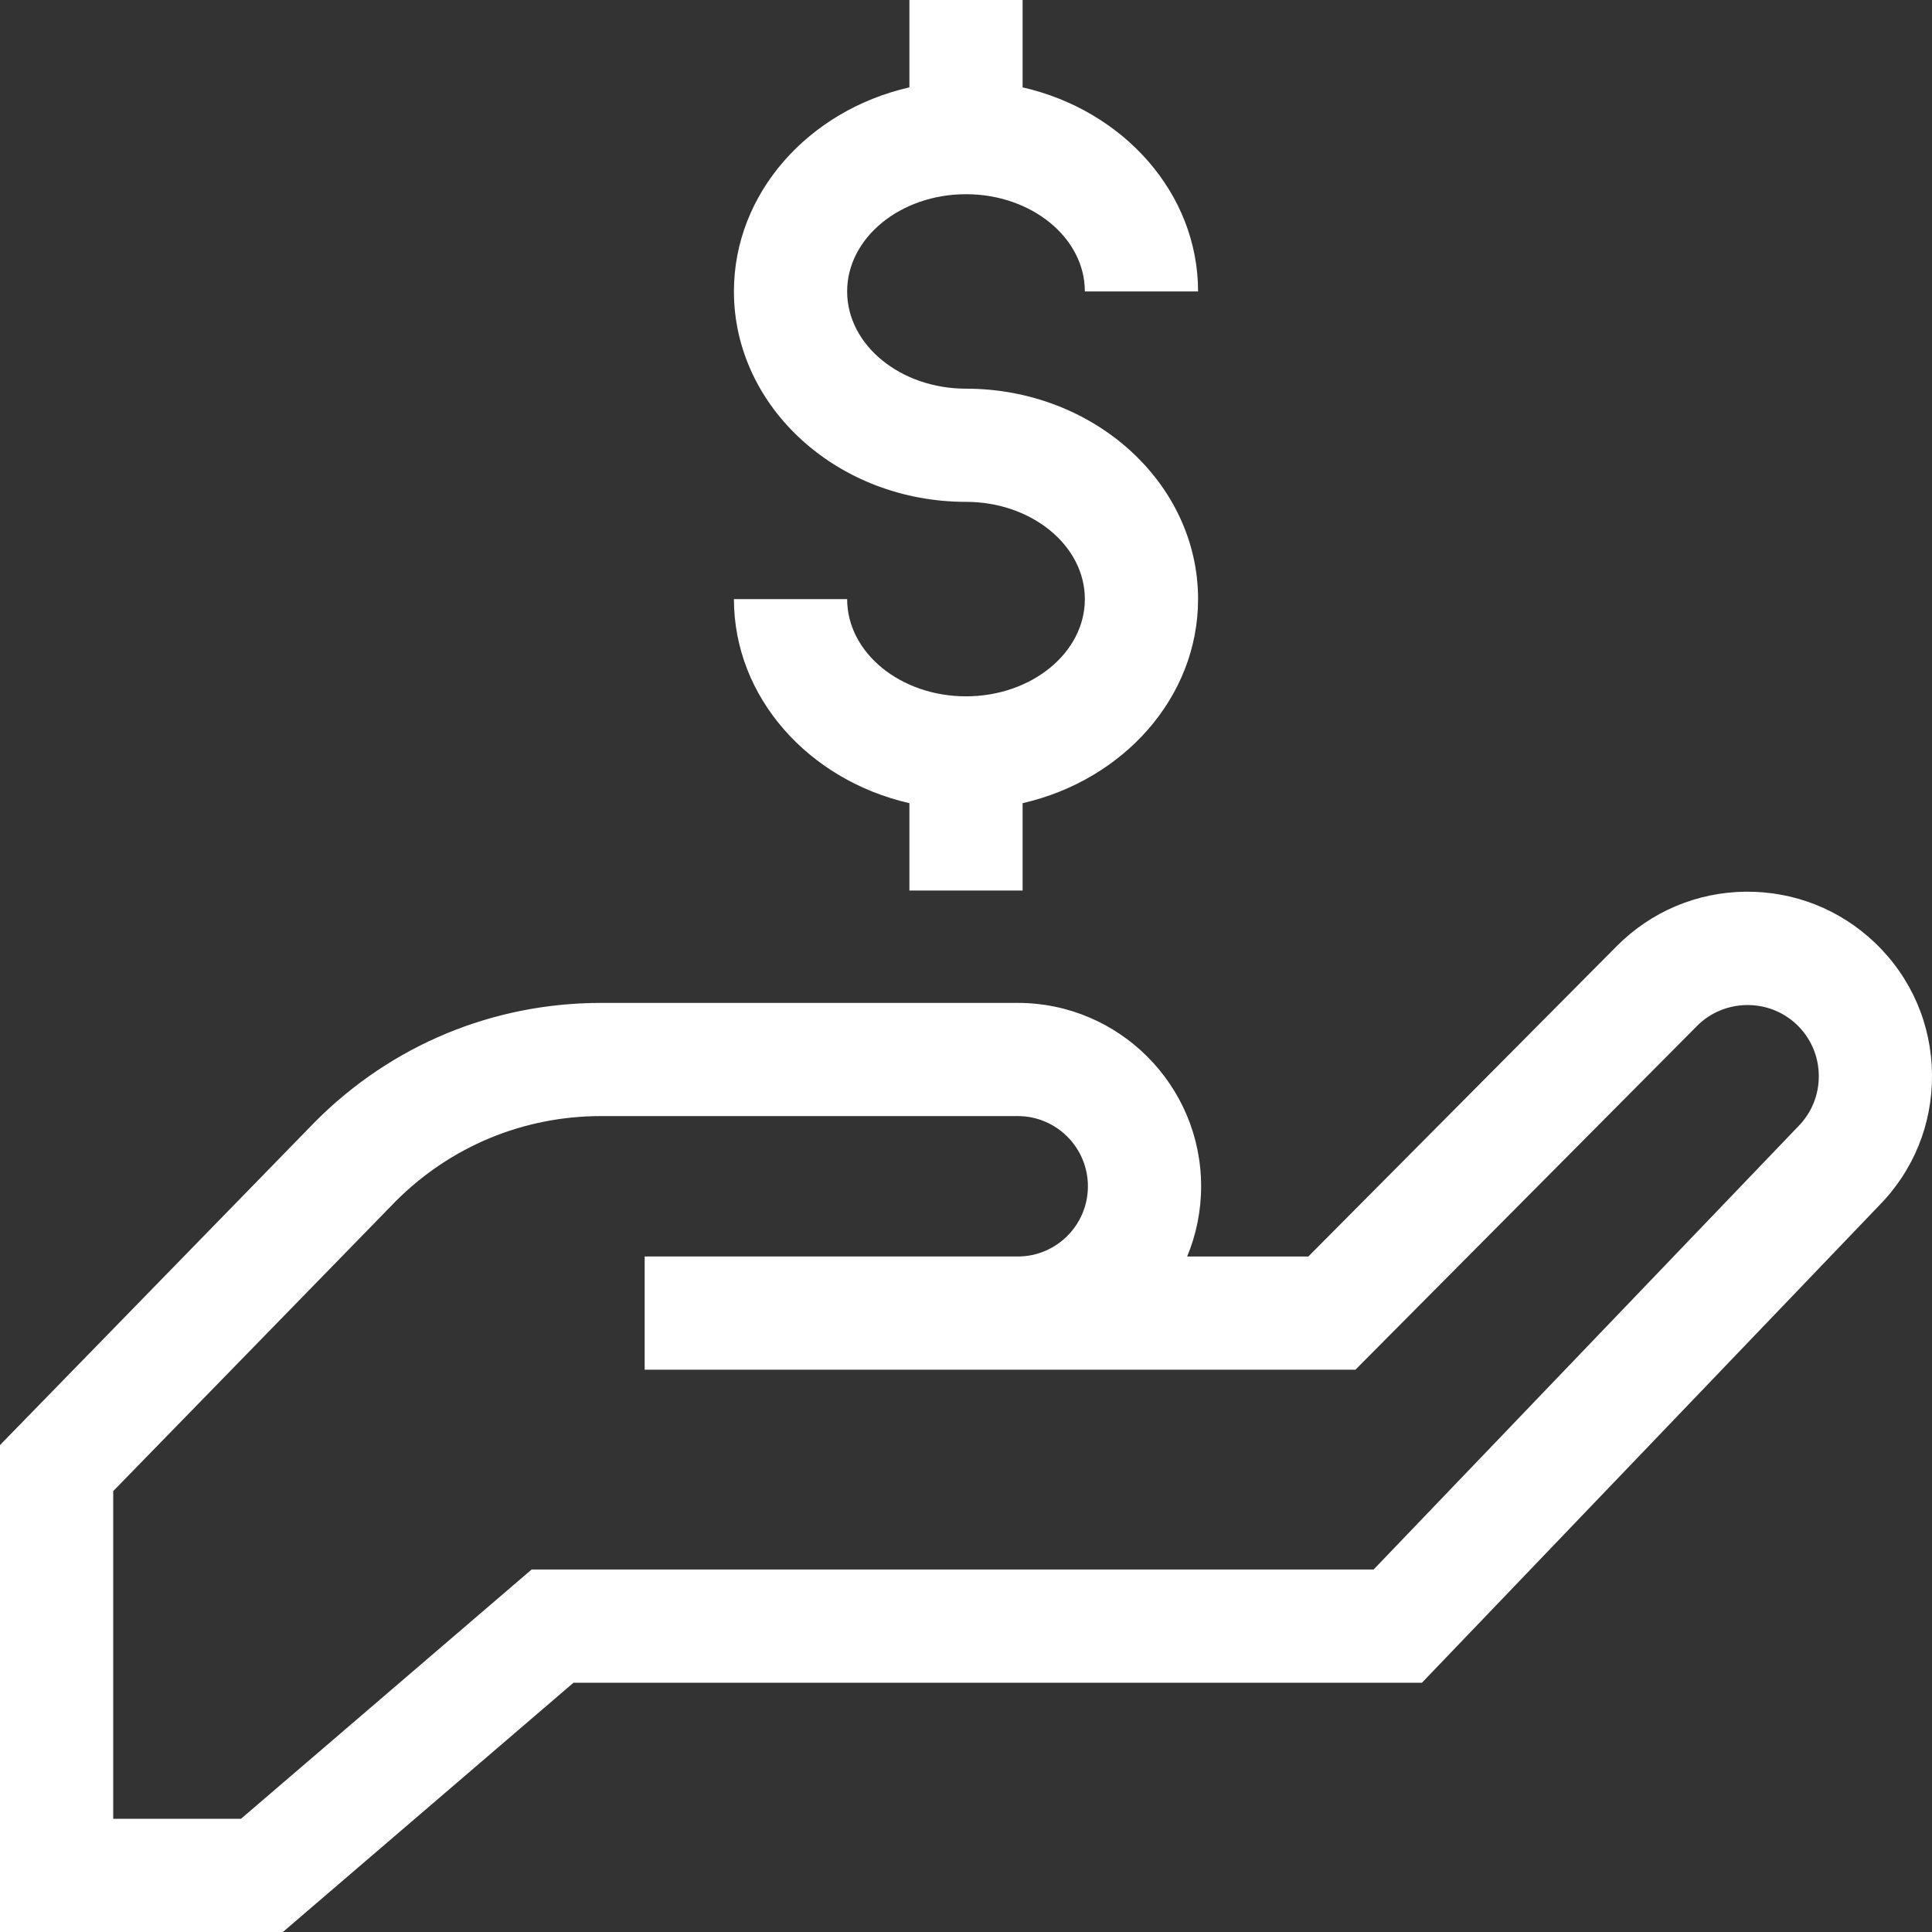 <svg width="50" height="50" viewBox="0 0 50 50" fill="none" xmlns="http://www.w3.org/2000/svg">
<rect x="0" y="0" width="50" height="50" fill="#333333" stroke="none"/>
<g clip-path="url(#clip0)">
<path d="M25 18.021C23.304 18.021 21.924 16.892 21.924 15.505H18.994C18.994 18.049 20.929 20.191 23.535 20.786V23.047H26.465V20.786C29.071 20.191 31.006 18.049 31.006 15.505C31.006 12.502 28.312 10.059 25 10.059C23.304 10.059 21.924 8.93 21.924 7.542C21.924 6.155 23.304 5.026 25 5.026C26.696 5.026 28.076 6.155 28.076 7.542H31.006C31.006 4.998 29.071 2.855 26.465 2.261V0H23.535V2.261C20.929 2.855 18.994 4.997 18.994 7.542C18.994 10.545 21.688 12.988 25 12.988C26.696 12.988 28.076 14.117 28.076 15.505C28.076 16.892 26.696 18.021 25 18.021Z" fill="white"/>
<path d="M48.529 24.404C47.622 23.535 46.43 23.065 45.175 23.077C43.919 23.091 42.739 23.587 41.848 24.479L33.859 32.519H30.723C30.956 31.959 31.085 31.345 31.085 30.701C31.085 28.084 28.956 25.955 26.34 25.955H15.559C12.766 25.955 10.142 27.042 8.168 29.018L0 37.398V50H7.321L14.842 43.549H36.8L48.614 31.217C49.522 30.303 50.014 29.09 50 27.801C49.986 26.507 49.464 25.3 48.529 24.404ZM46.53 29.159L35.549 40.619H13.758L6.237 47.07H2.93V38.589L10.247 31.082C11.666 29.665 13.552 28.884 15.559 28.884H26.34C27.341 28.884 28.155 29.699 28.155 30.701C28.155 31.703 27.341 32.518 26.34 32.518H16.684V35.448H35.078L43.923 26.547C44.627 25.843 45.783 25.83 46.502 26.519C46.863 26.865 47.065 27.332 47.07 27.833C47.076 28.334 46.884 28.804 46.53 29.159Z" fill="white"/>
</g>
<defs>
<clipPath id="clip0">
<rect width="50" height="50" fill="white"/>
</clipPath>
</defs>
</svg>
